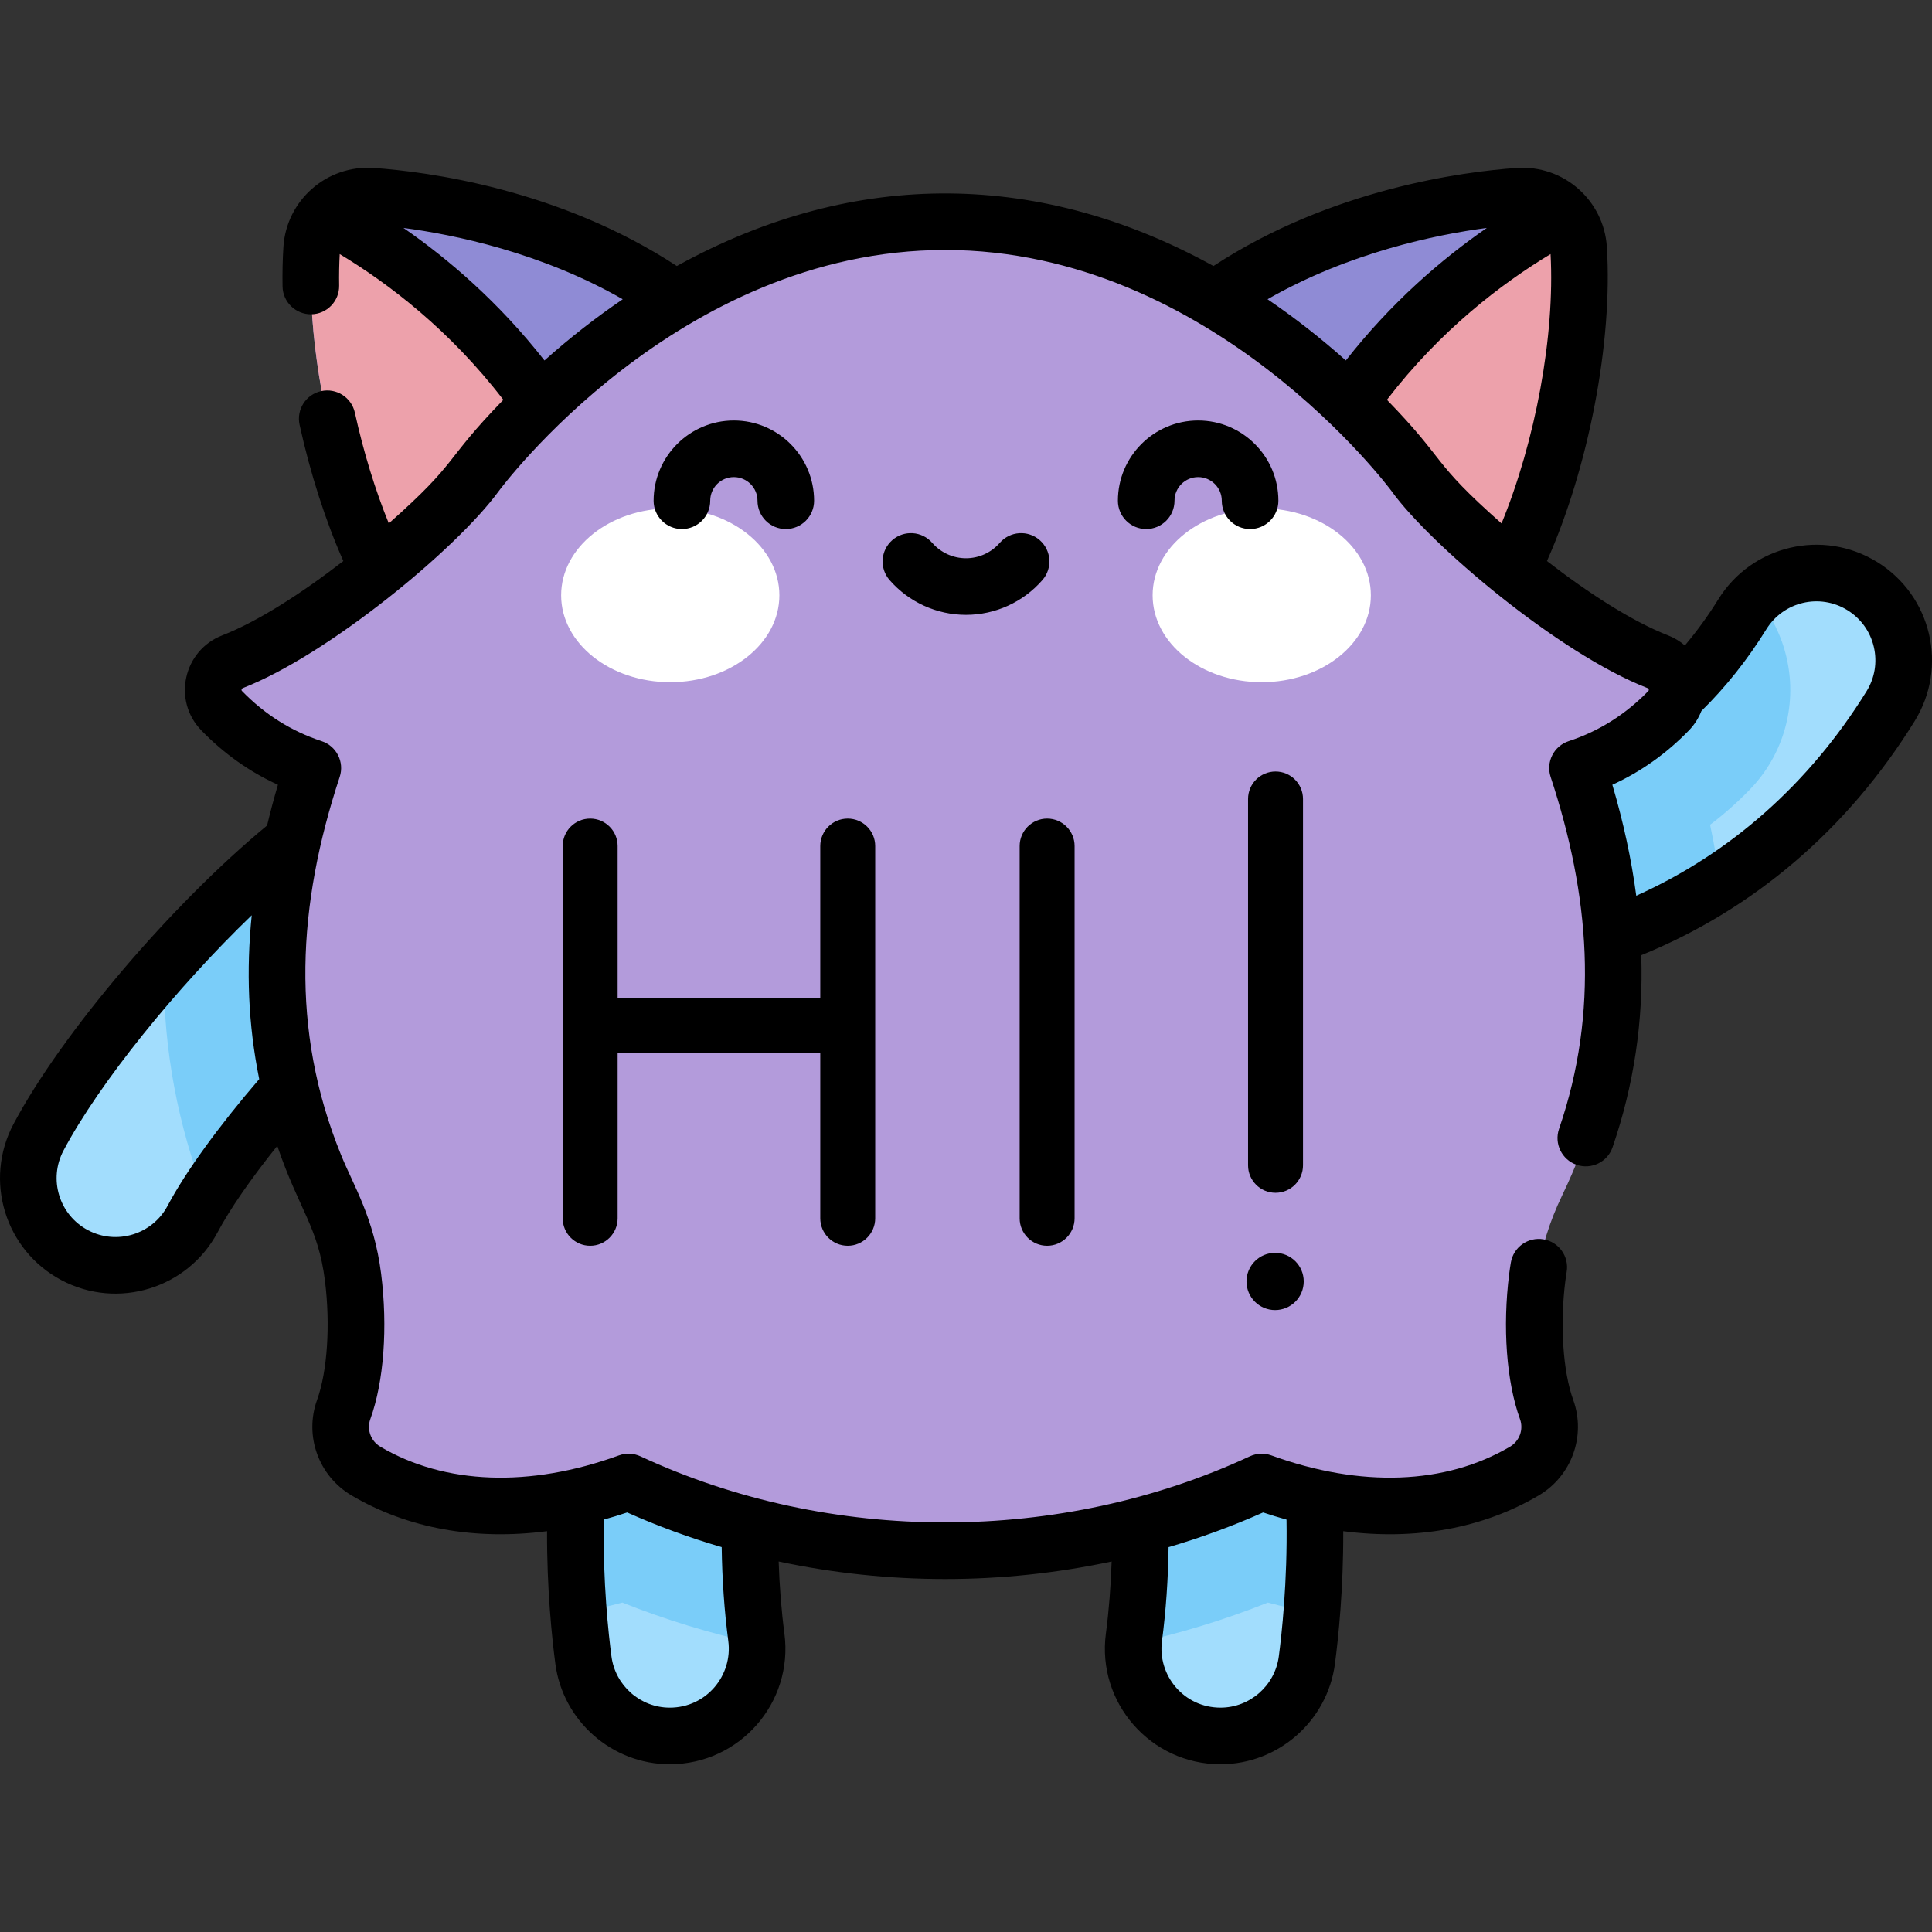 <svg id="Capa_1" enable-background="new 0 0 512.013 512.013" height="512" viewBox="0 0 512.013 512.013" width="512" xmlns="http://www.w3.org/2000/svg"><rect x="0" y="0" width="512.013" height="512.013" fill="#333333" stroke="none"/><g><g fill="#a2ddfd"><path d="m381.76 256.216c-12.766 0-23.115-10.349-23.115-23.115s10.349-23.115 23.115-23.115c11.914 0 52.89-3.402 79.972-47.165 6.717-10.856 20.964-14.212 31.82-7.492 10.856 6.718 14.211 20.964 7.492 31.82-28.199 45.568-74.559 69.067-119.284 69.067z"/><path d="m19.793 332.643c-11.278-5.983-15.57-19.976-9.587-31.253 14.705-27.717 52.348-69.449 77.458-85.872 10.685-6.988 25.011-3.991 31.998 6.693 6.988 10.684 3.992 25.01-6.692 31.998-18.538 12.125-50.947 48.157-61.924 68.849-5.953 11.219-19.922 15.595-31.253 9.585z"/><path d="m19.793 332.643c-11.278-5.983-15.57-19.976-9.587-31.253 14.705-27.717 52.348-69.449 77.458-85.872 10.685-6.988 25.011-3.991 31.998 6.693 6.988 10.684 3.992 25.01-6.692 31.998-18.538 12.125-50.947 48.157-61.924 68.849-5.953 11.219-19.922 15.595-31.253 9.585z"/><path d="m154.613 439.962c-1.951-14.776-6.931-65.609 10.893-99.319 5.967-11.285 19.953-15.598 31.239-9.63 11.286 5.967 15.597 19.954 9.63 31.239-8.461 16.003-9.005 48.364-5.93 71.659 1.671 12.657-7.234 24.271-19.891 25.942-12.684 1.675-24.274-7.26-25.941-19.891z"/><path d="m323.455 460.055c-14.042 0-24.768-12.339-22.946-26.143 3.075-23.297 2.531-55.658-5.93-71.659-5.967-11.286-1.656-25.272 9.63-31.24 11.284-5.966 25.272-1.657 31.24 9.63 17.823 33.707 12.844 84.542 10.894 99.319-1.535 11.63-11.467 20.093-22.888 20.093z"/></g><path d="m191.721 89.683c-28.927-27.364-69.639-36.033-93.157-37.687-8.261-.581-15.443 5.635-15.968 13.9-2.366 37.264 13.515 88.782 31.053 103.815z" fill="#8f8bd5"/><path d="m86.545 56.734c-2.254 2.421-3.722 5.599-3.949 9.163-2.366 37.264 13.515 88.782 31.053 103.815l41.712-42.757c-19.025-38.107-49.149-59.738-68.816-70.221z" fill="#eda1ab"/><path d="m309.234 89.683c28.927-27.364 69.639-36.033 93.157-37.687 8.261-.581 15.443 5.635 15.968 13.9 2.365 37.264-13.515 88.782-31.053 103.815z" fill="#8f8bd5"/><path d="m414.41 56.734c2.254 2.421 3.722 5.599 3.949 9.163 2.365 37.264-13.515 88.782-31.053 103.815l-41.712-42.757c19.025-38.107 49.149-59.738 68.816-70.221z" fill="#eda1ab"/><path d="m461.732 162.821c-27.082 43.763-68.058 47.165-79.972 47.165-12.766 0-23.115 10.349-23.115 23.115s10.349 23.116 23.115 23.116c25.38 0 51.282-7.576 74.097-22.449-.681-5.012-1.567-10.078-2.657-15.191 3.712-2.806 7.234-5.925 10.555-9.349 8.869-9.145 12.541-22.039 9.824-34.489-1.351-6.188-4.183-11.817-8.144-16.488-1.393 1.33-2.643 2.856-3.703 4.57z" fill="#7acdf9"/><path d="m304.208 331.013c-11.286 5.968-15.597 19.954-9.63 31.24 8.461 16.001 9.005 48.363 5.93 71.659-.075.564-.121 1.125-.154 1.684 12.239-2.669 24.191-6.307 35.659-10.886 3.9 1.051 7.783 1.908 11.644 2.587 1.711-21.638 2.075-59.638-12.21-86.654-5.967-11.286-19.954-15.596-31.239-9.63z" fill="#7acdf9"/><path d="m196.746 331.013c-11.286-5.968-25.273-1.655-31.239 9.63-14.285 27.017-13.921 65.015-12.21 86.653 3.861-.679 7.744-1.536 11.644-2.587 11.468 4.579 23.42 8.217 35.659 10.886-.033-.559-.079-1.12-.154-1.684-3.075-23.295-2.531-55.656 5.93-71.659 5.967-11.285 1.656-25.272-9.63-31.239z" fill="#7acdf9"/><path d="m87.665 215.517c-13.022 8.517-29.412 23.845-44.228 40.491-.009.697-.03 1.398-.03 2.092 0 20.23 3.723 40.096 11.054 59.102 13.217-21.054 41.618-51.947 58.509-62.994 10.684-6.988 13.681-21.314 6.692-31.998-6.986-10.684-21.312-13.681-31.997-6.693z" fill="#7acdf9"/><path d="m250.478 410.974c30.357 0 58.926-6.6 83.897-18.221 27.972 10.153 51.975 7.5 69.61-2.905 5.612-3.311 8.105-10.176 5.888-16.303-3.136-8.665-4.119-21.984-2.476-35.036.947-7.521 3.272-14.796 6.562-21.625 2.239-4.649 3.592-8.053 3.592-8.053 6.467-15.876 9.997-32.947 9.997-50.732 0-17.321-3.342-35.925-9.491-54.557 8.347-2.731 16.645-7.448 24.164-15.203 3.969-4.094 2.434-10.901-2.88-12.968-22.346-8.69-54.144-35.995-64.433-49.552 0 0-48.833-67.07-124.43-67.07s-124.43 67.07-124.43 67.07c-10.289 13.557-42.087 40.861-64.433 49.552-5.314 2.067-6.85 8.874-2.881 12.968 7.519 7.755 15.817 12.472 24.164 15.203-6.148 18.632-9.491 37.236-9.491 54.557 0 17.785 3.53 34.856 9.997 50.732 0 0 1.353 3.404 3.592 8.053 3.29 6.829 5.615 14.104 6.562 21.625 1.643 13.052.661 26.371-2.476 35.036-2.217 6.127.276 12.992 5.888 16.303 17.635 10.405 41.638 13.058 69.61 2.905 24.972 11.622 53.541 18.221 83.898 18.221z" fill="#b39bdb"/><g><g fill="#fff"><ellipse cx="177.63" cy="157.763" rx="28.919" ry="23.03"/><ellipse cx="334.383" cy="157.763" rx="28.919" ry="23.03"/></g></g><path d="m330.757 211.744v97.085c0 4.021 3.26 7.28 7.28 7.28 4.021 0 7.28-3.26 7.28-7.28v-97.085c0-4.021-3.26-7.28-7.28-7.28s-7.28 3.259-7.28 7.28zm-54.495-58.025c2.721-3.122 2.396-7.86-.727-10.582-3.124-2.721-7.861-2.396-10.582.727-2.259 2.593-5.521 4.08-8.947 4.08-3.427 0-6.688-1.487-8.947-4.08-2.723-3.123-7.458-3.448-10.582-.727-3.123 2.722-3.448 7.46-.727 10.582 5.109 5.862 12.492 9.225 20.256 9.225 7.764-.001 15.146-3.363 20.256-9.225zm-51.596 176.427c4.021 0 7.28-3.26 7.28-7.28v-98.644c0-4.021-3.26-7.28-7.28-7.28-4.021 0-7.28 3.26-7.28 7.28v40.35h-53.702v-40.35c0-4.021-3.26-7.28-7.28-7.28-4.021 0-7.28 3.26-7.28 7.28v98.644c0 4.021 3.26 7.28 7.28 7.28 4.021 0 7.28-3.26 7.28-7.28v-43.733h53.702v43.733c0 4.021 3.259 7.28 7.28 7.28zm-36.447-197.443c0-3.455 2.811-6.265 6.265-6.265 3.455 0 6.265 2.811 6.265 6.265 0 4.142 3.358 7.5 7.5 7.5s7.5-3.358 7.5-7.5c0-11.726-9.54-21.265-21.265-21.265s-21.265 9.539-21.265 21.265c0 4.142 3.358 7.5 7.5 7.5s7.5-3.358 7.5-7.5zm149.708 214.488c4.188 0 7.583-3.395 7.583-7.583s-3.395-7.583-7.583-7.583-7.583 3.395-7.583 7.583 3.394 7.583 7.583 7.583zm-20.398-235.753c-11.726 0-21.265 9.539-21.265 21.265 0 4.142 3.358 7.5 7.5 7.5s7.5-3.358 7.5-7.5c0-3.455 2.811-6.265 6.265-6.265 3.455 0 6.265 2.811 6.265 6.265 0 4.142 3.358 7.5 7.5 7.5s7.5-3.358 7.5-7.5c0-11.726-9.54-21.265-21.265-21.265zm179.97 37.513c-14.384-8.903-33.238-4.47-42.144 9.923-2.7 4.363-5.665 8.418-8.831 12.184-1.309-1.119-2.81-2.032-4.465-2.676-9.549-3.714-21.275-11.317-32.091-19.699 11.027-24.762 17.476-58.055 15.876-83.262-.773-12.192-11.337-21.793-23.979-20.906-13.995.984-48.99 5.495-80.278 25.981-45.078-24.871-94.368-26.401-142.219 0-31.288-20.486-66.282-24.997-80.278-25.981-12.58-.882-23.202 8.653-23.979 20.906-.213 3.346-.29 6.877-.23 10.496.069 4.141 3.502 7.44 7.623 7.374 4.142-.069 7.443-3.482 7.375-7.623-.048-2.874.007-5.667.151-8.333 13.077 7.876 29.221 20.208 43.364 38.623-16.163 16.631-11.42 16.01-30.357 32.75-3.593-8.811-6.705-18.924-8.99-29.338-.887-4.045-4.883-6.603-8.933-5.718-4.046.888-6.606 4.887-5.718 8.933 2.837 12.932 6.891 25.512 11.592 36.099-10.816 8.382-22.543 15.986-32.093 19.7-10.322 4.014-13.237 17.246-5.546 25.179 5.96 6.146 12.768 10.977 20.305 14.415-1.071 3.627-2.025 7.227-2.875 10.799-25.308 20.86-54.476 55.118-67.199 79.099-7.93 14.947-2.252 33.463 12.698 41.393 14.942 7.926 33.496 2.186 41.393-12.697 3.276-6.175 8.831-14.189 15.812-22.892 5.871 17.22 10.817 21.33 12.634 35.766 1.463 11.621.644 24.003-2.086 31.547-3.444 9.516.395 20.162 9.129 25.315 14.876 8.777 32.736 11.957 51.815 9.477-.056 15.332 1.287 28.222 2.202 35.158 2.003 15.171 15.039 26.612 30.323 26.612 18.536 0 32.798-16.31 30.382-34.625-.795-6.018-1.309-12.577-1.525-19.107 29.06 6.194 59.134 6.204 88.242 0-.216 6.53-.73 13.088-1.525 19.107-2.415 18.301 11.832 34.625 30.382 34.625 15.285 0 28.321-11.44 30.323-26.612.915-6.935 2.255-19.828 2.199-35.158 19.081 2.481 36.941-.699 51.819-9.477 8.733-5.153 12.572-15.8 9.128-25.315-2.73-7.543-3.549-19.926-2.086-31.549.099-.787.215-1.57.348-2.351.694-4.083-2.054-7.956-6.137-8.651-4.088-.691-7.957 2.054-8.651 6.137-.169.995-.317 1.994-.443 2.994-1.79 14.222-.719 28.624 2.865 38.525.99 2.736-.123 5.802-2.646 7.292-17.1 10.088-39.559 10.91-63.24 2.315-1.867-.677-3.923-.588-5.724.25-50.037 23.286-111.148 23.416-161.464 0-1.8-.838-3.859-.927-5.724-.25-23.682 8.596-46.141 7.774-63.24-2.315-2.524-1.489-3.637-4.555-2.646-7.291 3.584-9.902 4.655-24.304 2.865-38.526-1.874-14.879-7.438-23.563-10.649-31.57-13.507-33.154-11.506-66.242-.33-100.109 1.3-3.937-.847-8.188-4.79-9.478-7.989-2.615-15.093-7.088-21.112-13.296-.228-.235-.113-.63.214-.758 22.438-8.726 56.47-36.673 67.778-52.127.466-.64 47.407-63.984 118.367-63.984 70.758 0 117.903 63.35 118.367 63.984 10.024 13.931 44.049 42.899 67.777 52.127.324.126.445.52.214.758-6.019 6.208-13.122 10.681-21.111 13.296-3.941 1.29-6.09 5.539-4.79 9.478 10.321 31.278 12.928 62.136 2.233 93.275-1.346 3.918.74 8.184 4.657 9.529 3.916 1.345 8.184-.74 9.529-4.657 5.644-16.434 8.187-33.423 7.602-50.893 29.793-12.1 54.768-33.455 72.464-62.053 8.903-14.387 4.467-33.238-9.923-42.144zm-453.078 170.59c-4.035 7.606-13.507 10.511-21.113 6.476-7.623-4.044-10.522-13.488-6.476-21.112 9.538-17.978 29.9-43.101 49.879-62.343-1.479 14.632-.967 28.803 1.984 43.42-10.768 12.52-19.53 24.617-24.274 33.559zm263.523 115.353c1.049-7.943 1.637-16.44 1.748-24.876 8.599-2.521 16.979-5.591 25.052-9.192 2.076.696 4.145 1.322 6.206 1.892.272 16.522-1.297 30.599-2.044 36.262-1.022 7.739-7.665 13.575-15.452 13.575-9.711 0-16.713-8.543-15.51-17.661zm-147.94-32.176c2.061-.57 4.13-1.196 6.206-1.892 8.073 3.601 16.453 6.671 25.052 9.192.111 8.436.7 16.933 1.749 24.876 1.202 9.108-5.786 17.662-15.511 17.662-7.788 0-14.431-5.836-15.452-13.574-.747-5.664-2.316-19.742-2.044-36.264zm-15.715-307.189c-12.077-15.41-25.39-26.844-37.369-35.13 13.491 1.79 36.506 6.524 58.116 18.909-7.077 4.811-13.896 10.116-20.747 16.221zm191.628-16.223c21.611-12.385 44.627-17.118 58.119-18.907-11.979 8.285-25.292 19.72-37.369 35.13-6.879-6.129-13.701-11.431-20.75-16.223zm31.643 26.651c14.144-18.415 30.288-30.747 43.364-38.623 1.172 21.628-4.013 49.524-12.993 71.385-19.064-16.851-14.196-16.119-30.371-32.762zm127.106 77.245c-15.133 24.455-36.108 43.015-61.029 54.18-1.266-9.559-3.379-19.384-6.337-29.406 7.538-3.439 14.345-8.268 20.305-14.415 1.453-1.499 2.557-3.248 3.292-5.131 6.412-6.295 12.202-13.564 17.213-21.662 4.538-7.335 14.154-9.606 21.495-5.061 3.547 2.195 6.027 5.64 6.983 9.7.956 4.058.273 8.248-1.922 11.795zm-217.161 146.944c4.021 0 7.28-3.26 7.28-7.28v-98.644c0-4.021-3.26-7.28-7.28-7.28-4.021 0-7.28 3.26-7.28 7.28v98.644c-.001 4.021 3.259 7.28 7.28 7.28z"/></g></svg>